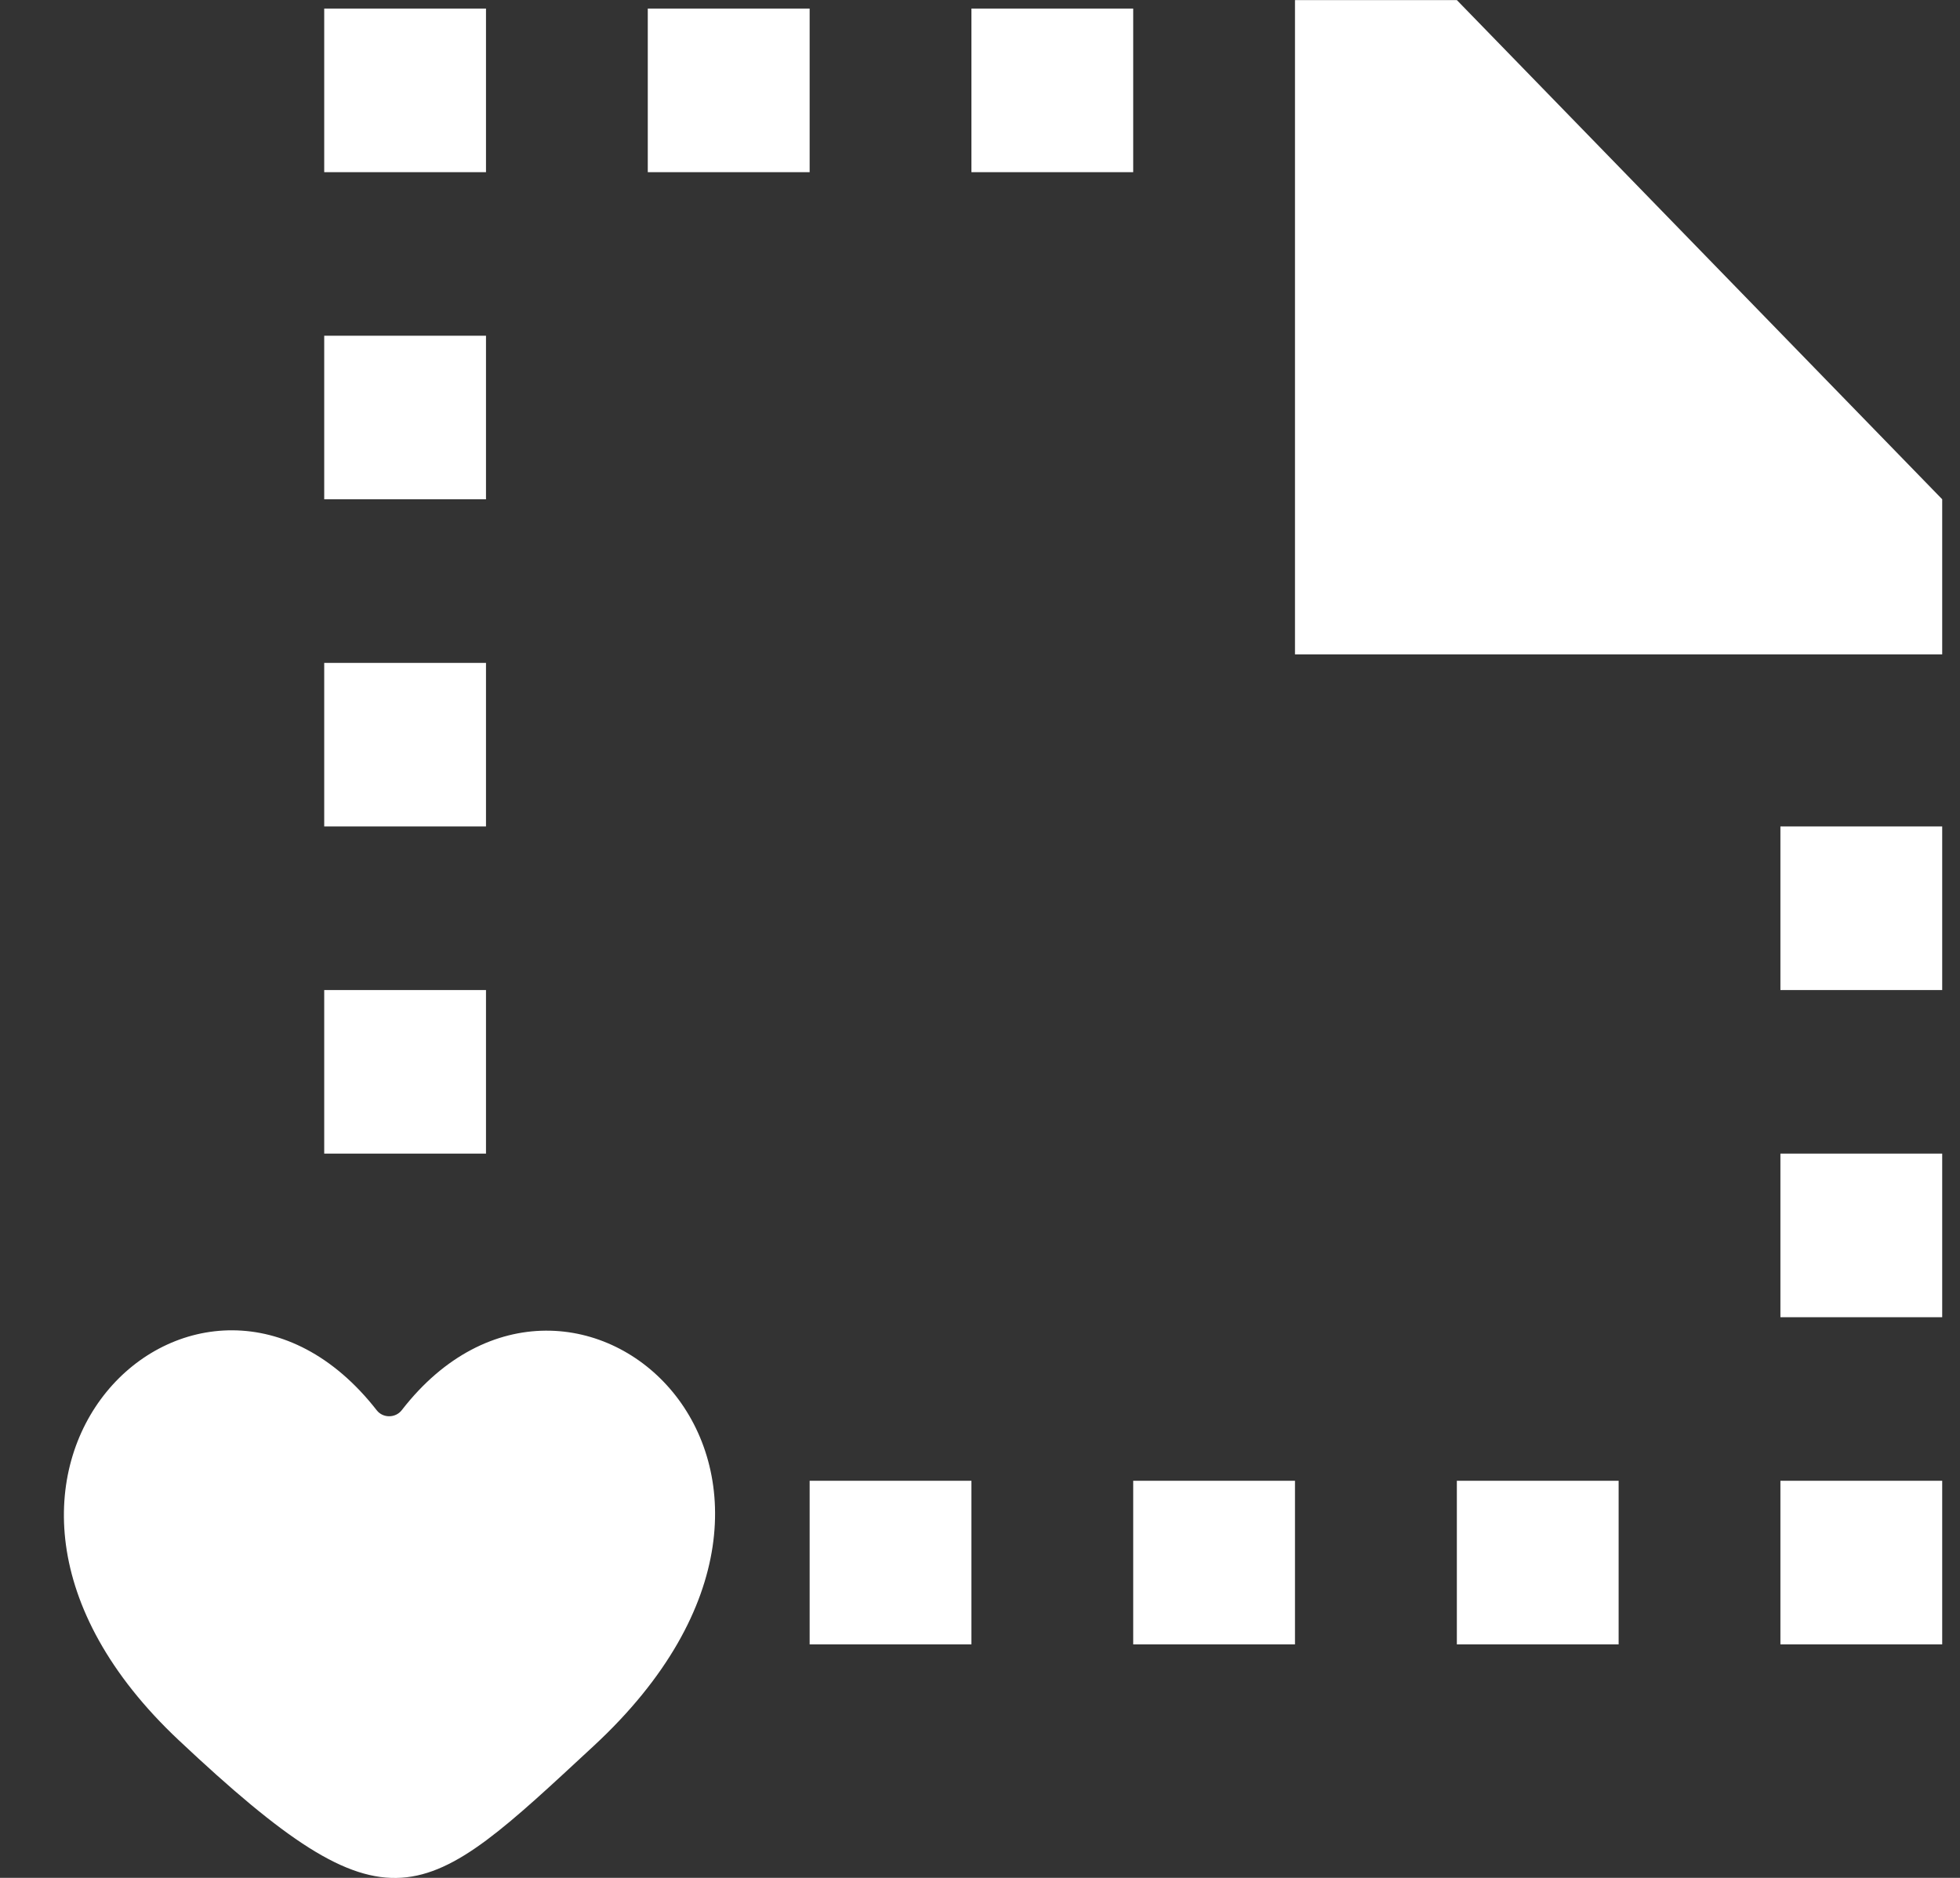 <?xml version="1.0" encoding="UTF-8" standalone="no"?>
<svg width="24px" height="23px" viewBox="0 0 24 23" version="1.1" xmlns="http://www.w3.org/2000/svg" xmlns:xlink="http://www.w3.org/1999/xlink">
    <rect x="0" y="0" width="24" height="23" fill="#333333" stroke="none"/>
    <!-- Generator: Sketch 3.8.1 (29687) - http://www.bohemiancoding.com/sketch -->
    <title>file_missing_love_favorite [#1720]</title>
    <desc>Created with Sketch.</desc>
    <defs></defs>
    <g id="Page-1" stroke="none" stroke-width="1" fill="none" fill-rule="evenodd">
        <g id="Dribbble-Dark-Preview" transform="translate(-96, -1439)" fill="#FFFFFF">
            <g id="icons" transform="translate(56, 160)">
                <path d="M44.92,1296.271 C44.844,1296.37 44.69,1296.372 44.613,1296.273 C42.481,1293.539 38.728,1297.061 42.189,1300.314 C44.792,1302.762 45.165,1302.335 47.272,1300.382 C50.889,1297.027 47.019,1293.56 44.92,1296.271 L44.92,1296.271 Z M61.801,1291.126 L63.782,1291.126 L63.782,1289.122 L61.801,1289.122 L61.801,1291.126 Z M53.876,1299.14 L55.857,1299.14 L55.857,1297.136 L53.876,1297.136 L53.876,1299.14 Z M57.839,1299.14 L59.82,1299.14 L59.82,1297.136 L57.839,1297.136 L57.839,1299.14 Z M61.801,1299.14 L63.782,1299.14 L63.782,1297.136 L61.801,1297.136 L61.801,1299.14 Z M43.97,1281.109 L45.951,1281.109 L45.951,1279.105 L43.97,1279.105 L43.97,1281.109 Z M61.801,1295.133 L63.782,1295.133 L63.782,1293.129 L61.801,1293.129 L61.801,1295.133 Z M47.932,1281.109 L49.914,1281.109 L49.914,1279.105 L47.932,1279.105 L47.932,1281.109 Z M51.895,1281.109 L53.876,1281.109 L53.876,1279.105 L51.895,1279.105 L51.895,1281.109 Z M43.97,1285.115 L45.951,1285.115 L45.951,1283.112 L43.97,1283.112 L43.97,1285.115 Z M43.97,1293.129 L45.951,1293.129 L45.951,1291.126 L43.97,1291.126 L43.97,1293.129 Z M49.914,1299.14 L51.895,1299.14 L51.895,1297.136 L49.914,1297.136 L49.914,1299.14 Z M57.839,1279.001 L55.857,1279.001 L55.857,1287.015 L63.782,1287.015 L63.782,1285.115 L57.839,1279.001 Z M43.97,1289.122 L45.951,1289.122 L45.951,1287.119 L43.97,1287.119 L43.97,1289.122 Z" id="file_missing_love_favorite-[#1720]"></path>
            </g>
        </g>
    </g>
</svg>
